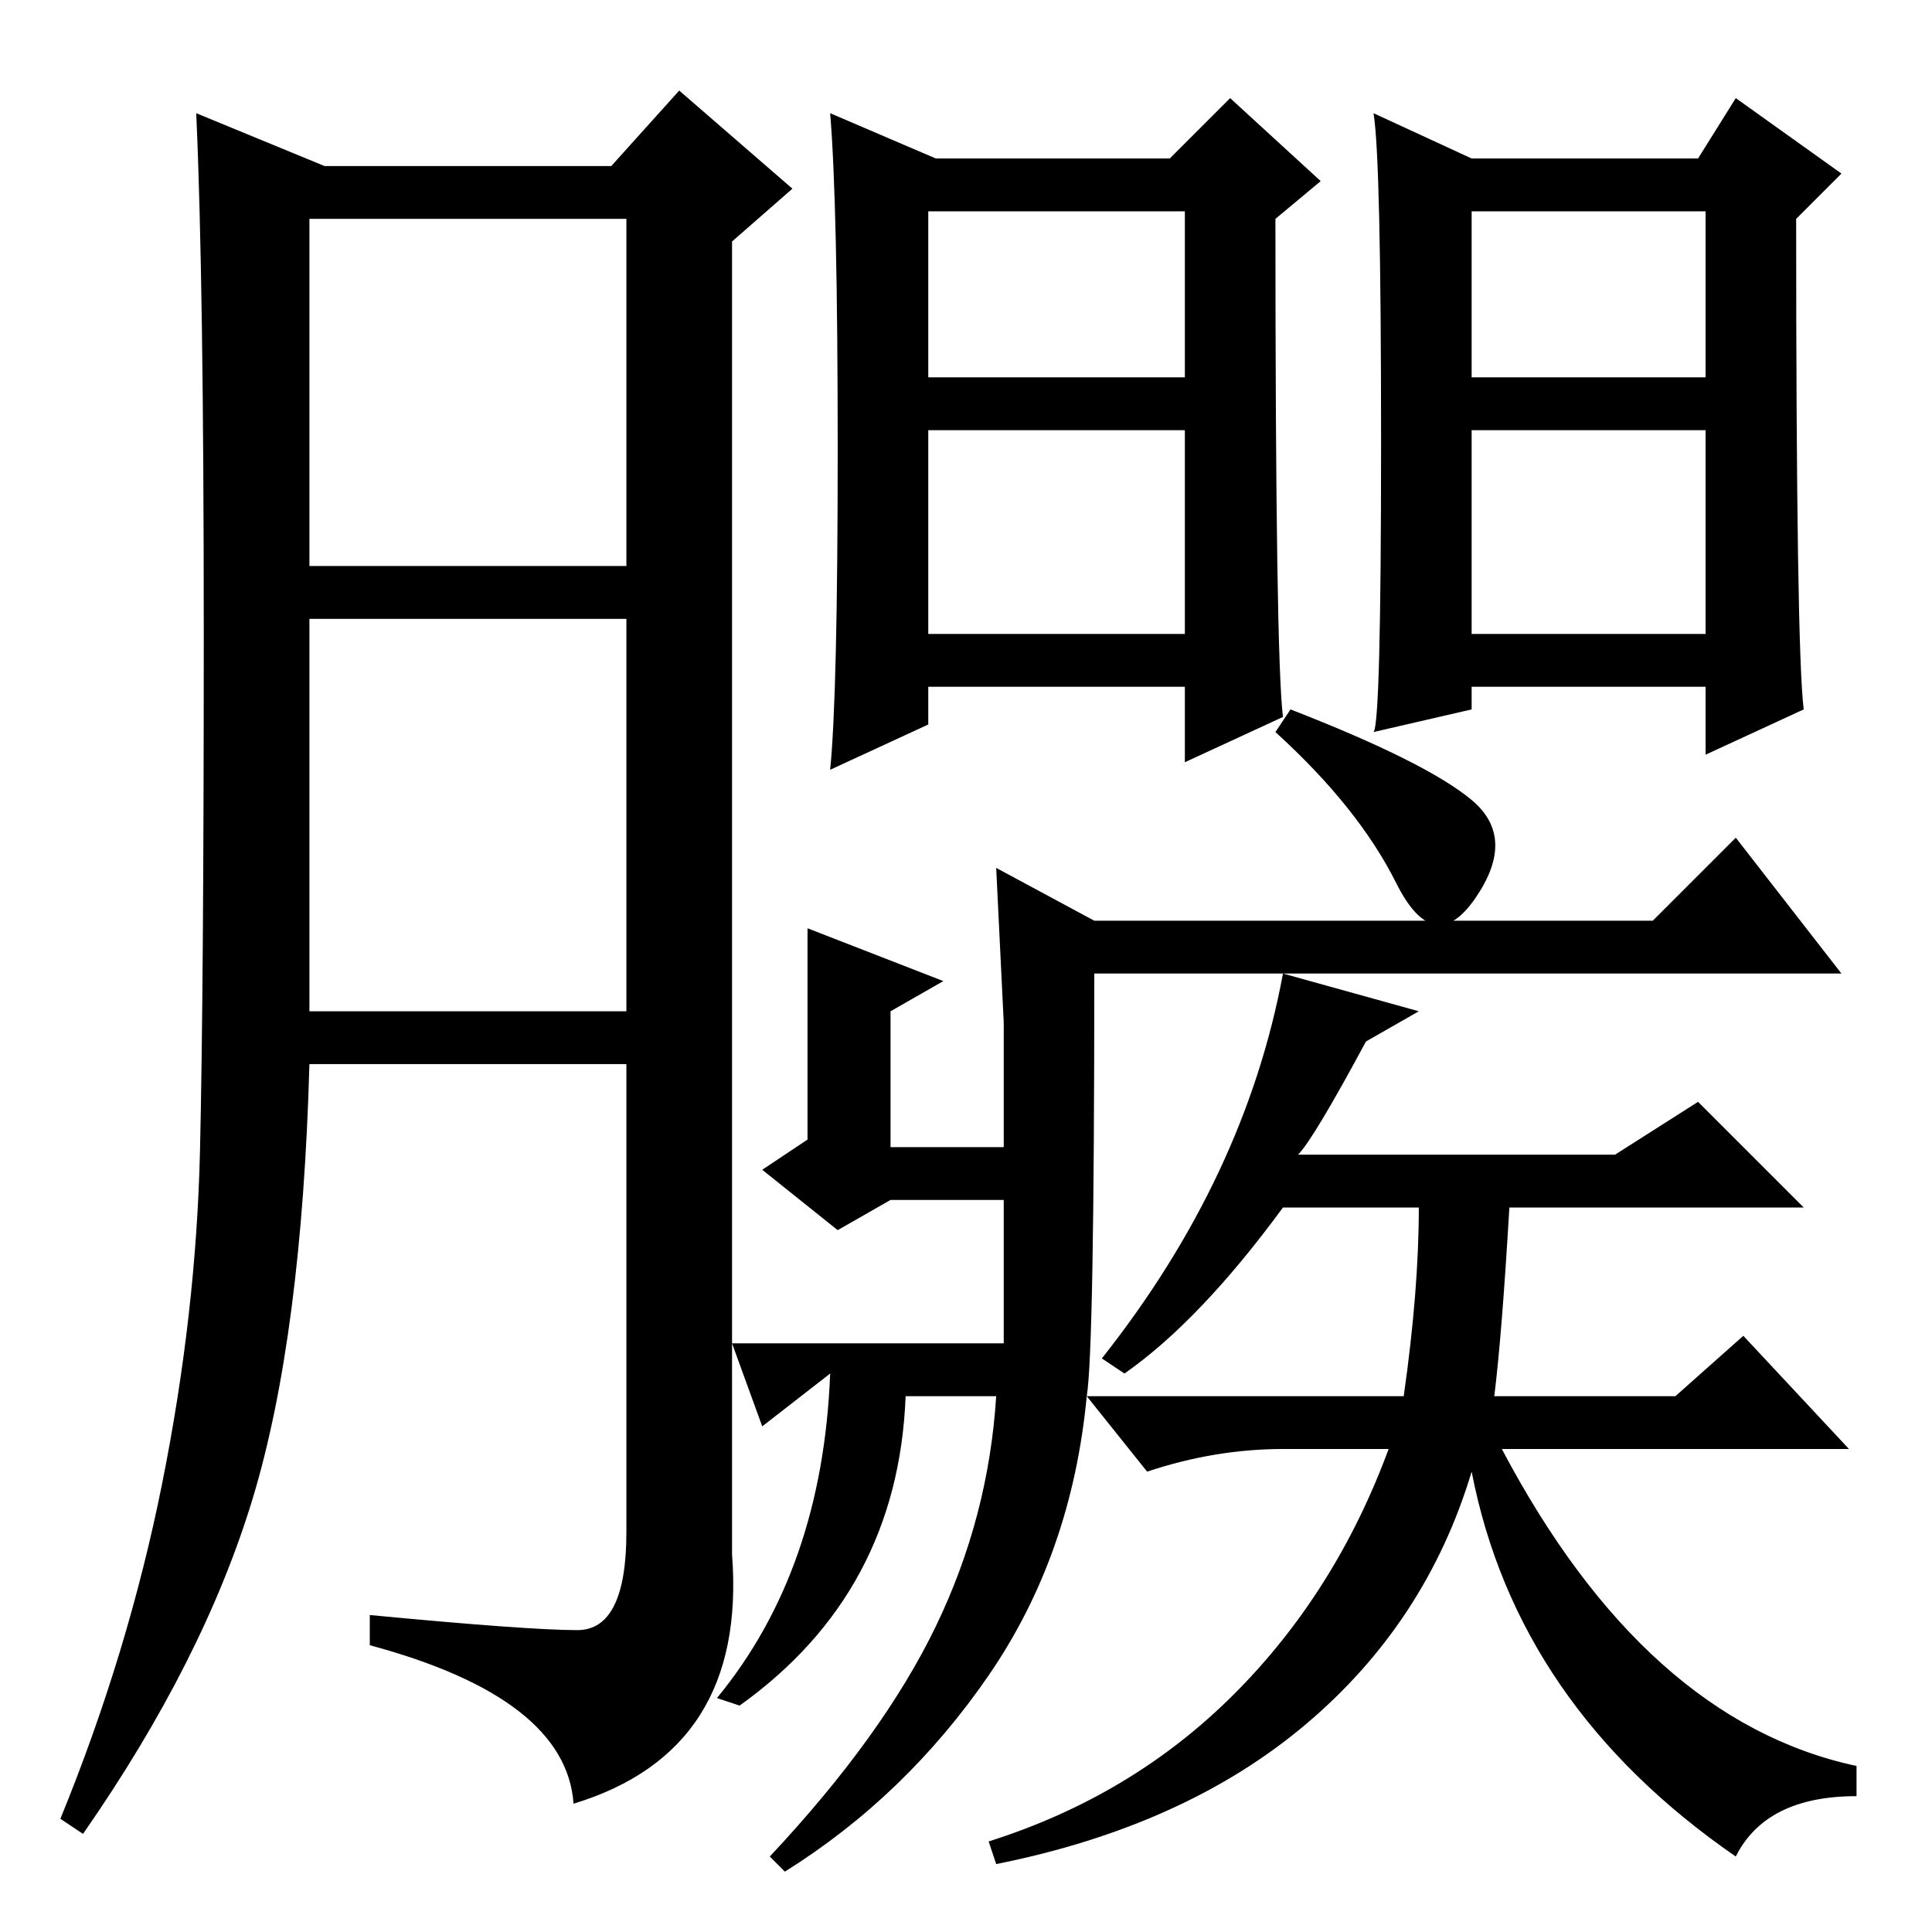 <?xml version="1.0" standalone="no"?>
<!DOCTYPE svg PUBLIC "-//W3C//DTD SVG 1.1//EN" "http://www.w3.org/Graphics/SVG/1.1/DTD/svg11.dtd" >
<svg xmlns="http://www.w3.org/2000/svg" xmlns:xlink="http://www.w3.org/1999/xlink" version="1.1" viewBox="0 -36 256 256">
  <g transform="matrix(1 0 0 -1 0 220)">
   <path fill="currentColor"
d="M76.5 40q6.5 0 6.5 13v62h-42q-1 -36 -7.5 -57.5t-22.5 -44.5l-3 2q9 22 13.5 44.5t5 44t0.5 68.5t-1 69l17 -7h38l9 10l15 -13l-8 -7v-174q2 -26 -21 -33q-1 14 -27 21v4q21 -2 27.5 -2zM41 181h42v46h-42v-46zM41 122h42v52h-42v-52zM170 161l-13 -6v10h-34v-5l-13 -6
q1 10 1 42.5t-1 44.5l14 -6h31l8 8l12 -11l-6 -5q0 -58 1 -66zM123 206h34v22h-34v-22zM123 172h34v27h-34v-27zM239 162l-13 -6v9h-31v-3l-13 -3q1 1 1 38.5t-1 43.5l13 -6h30l5 8l14 -10l-6 -6q0 -57 1 -65zM195 206h31v22h-31v-22zM195 172h31v27h-31v-27zM171 162
q18 -7 24 -12t0.5 -13t-10.5 2t-16 20zM172 103h42l11 7l14 -14h-39q-1 -17 -2 -25h24l9 8l14 -15h-46q19 -36 47 -42v-4q-12 0 -16 -8q-29 20 -35 51q-6 -20 -22 -33.5t-41 -18.5l-1 3q19 6 32.5 19.5t20.5 32.5h-14q-9 0 -18 -3l-8 10q-2 -21 -13 -37t-27 -26l-2 2
q15 16 22 30.5t8 30.5h-12q-1 -26 -22 -41l-3 1q14 17 15 43l-9 -7l-4 11h36v19h-15l-7 -4l-10 8l6 4v28l18 -7l-7 -4v-18h15v16.5t-1 20.5l13 -7h74l11 11l14 -18h-99q0 -50 -1 -56h42q2 14 2 25h-18q-11 -15 -21 -22l-3 2q19 24 24 51l18 -5l-7 -4q-7 -13 -9 -15z" />
  </g>

</svg>
